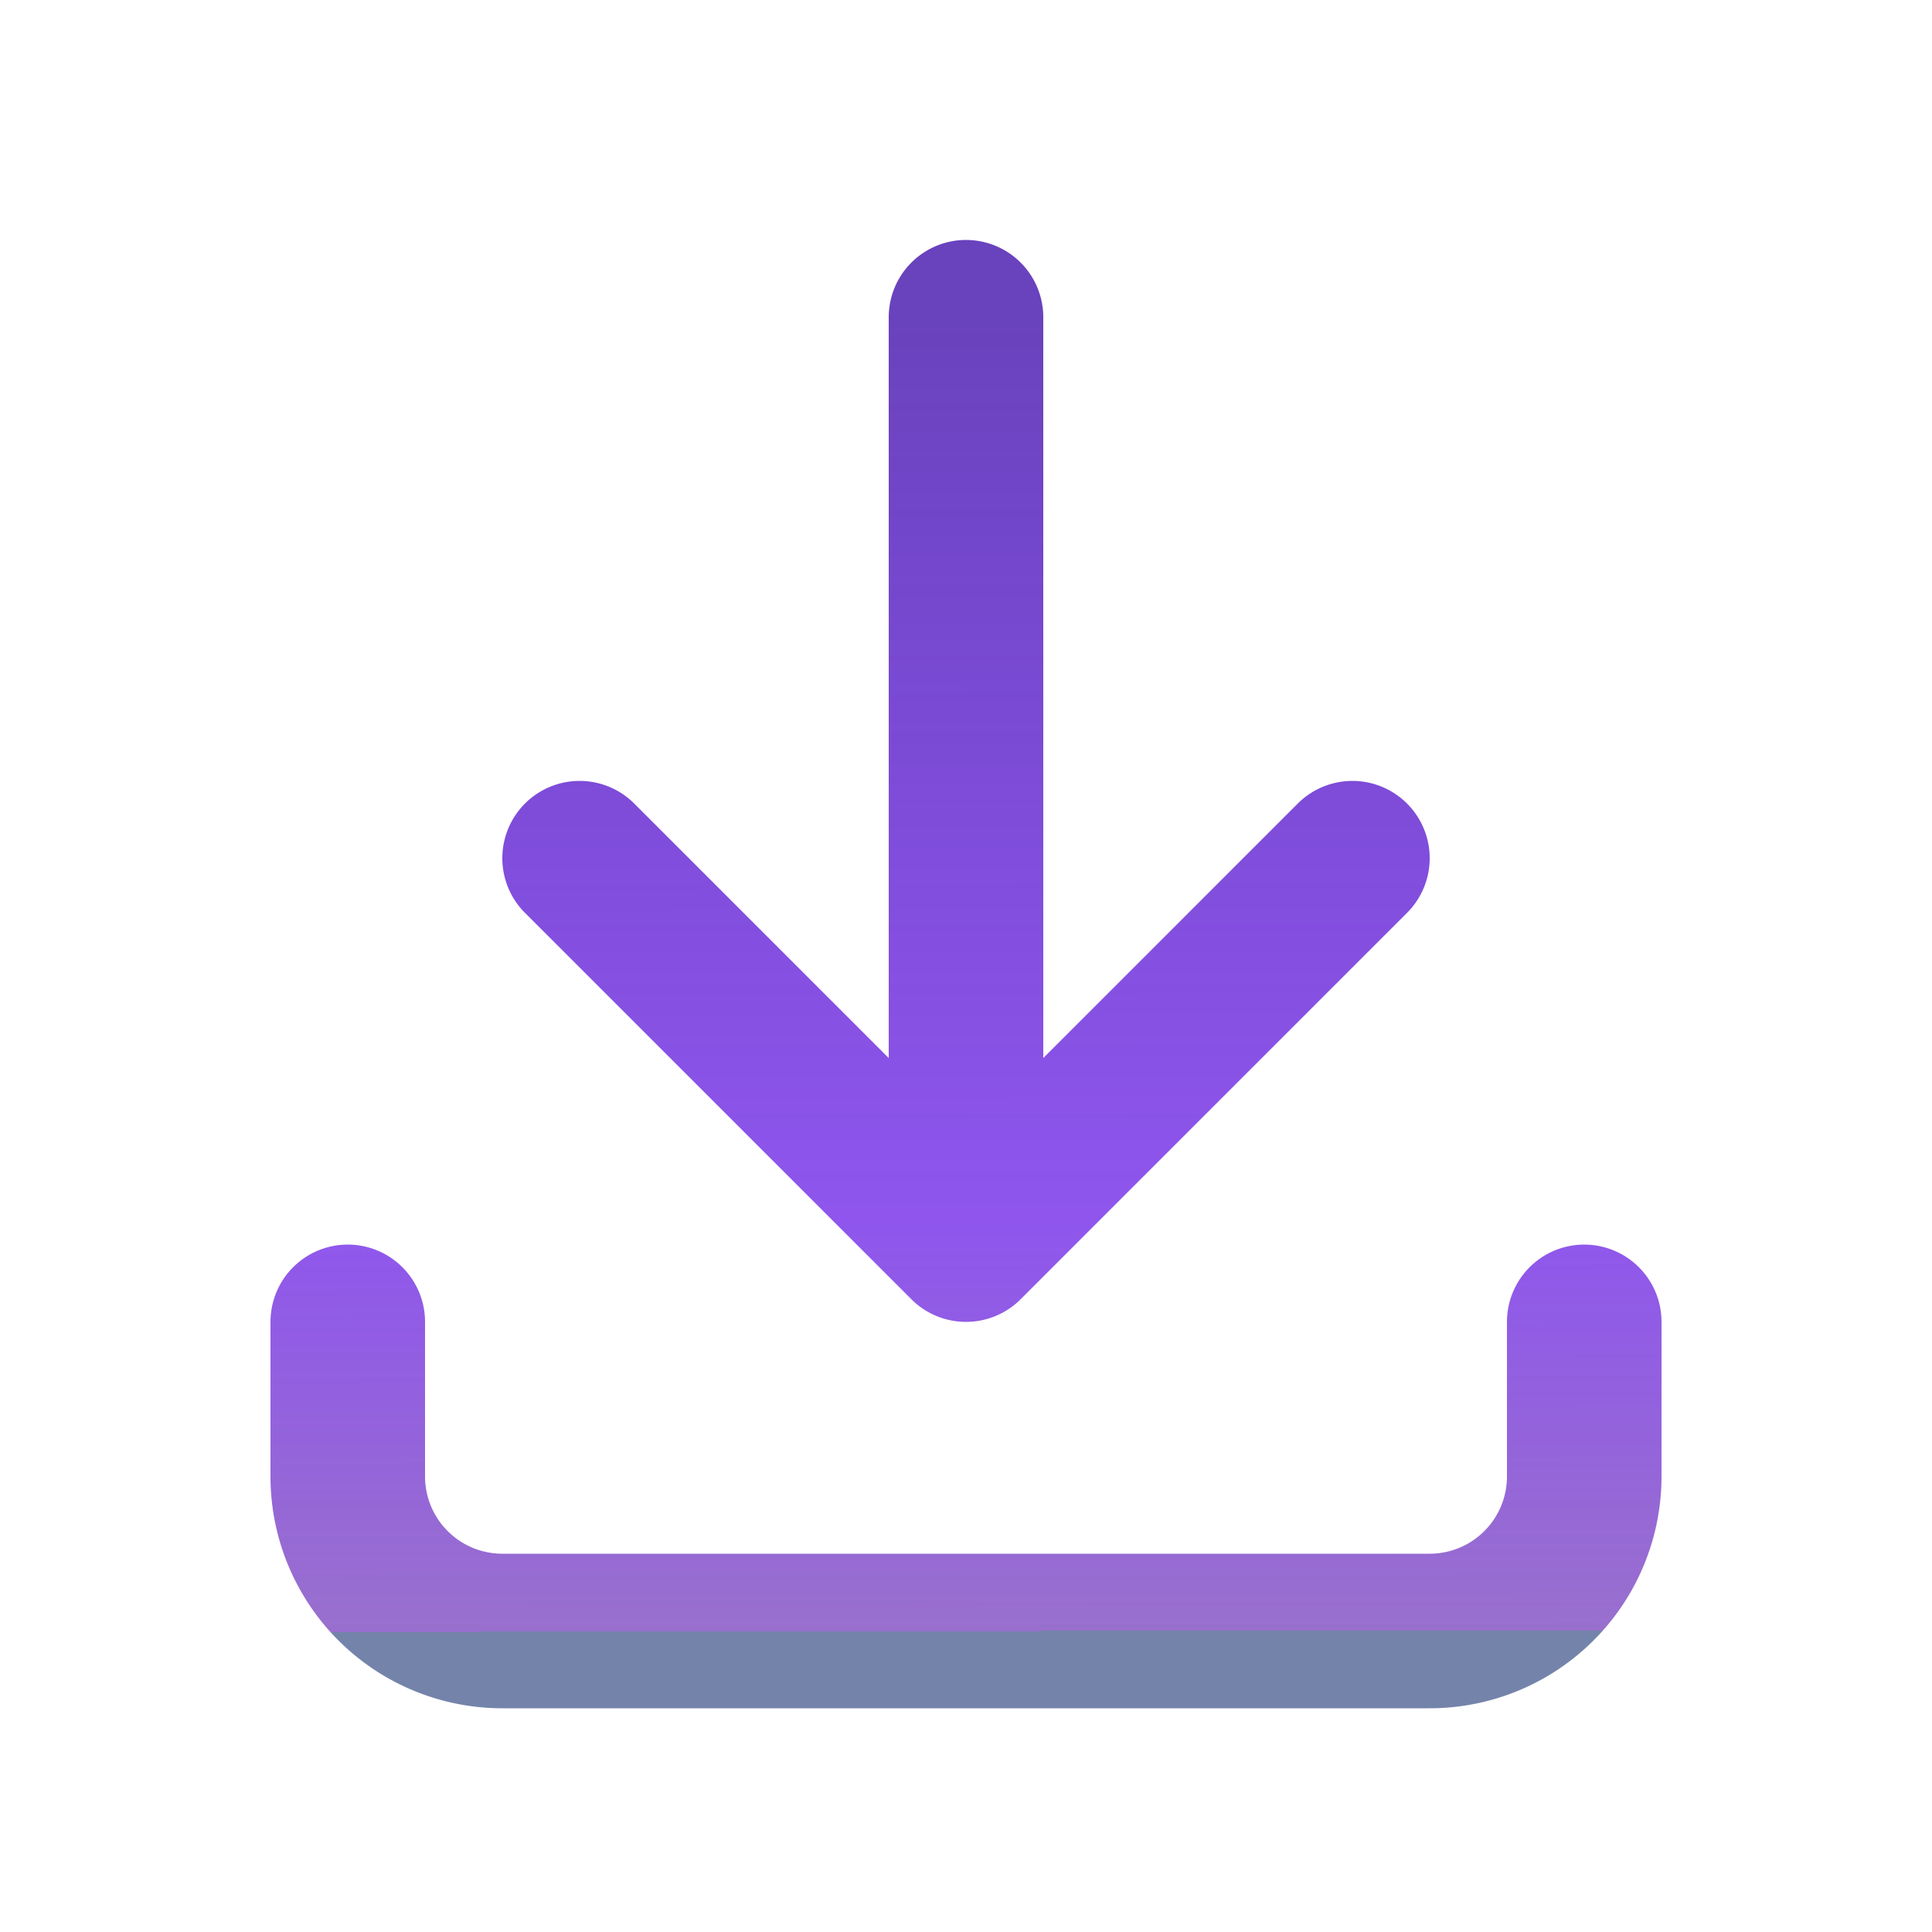 <svg width="25" height="25" viewBox="0 0 25 25" fill="none" xmlns="http://www.w3.org/2000/svg">
    <path d="M4.5 17.105v2a2 2 0 0 0 2 2h12a2 2 0 0 0 2-2v-2m-13-6 5 5m0 0 5-5m-5 5v-12" stroke="url(#ifjeuincaa)" stroke-width="2" stroke-linecap="round" stroke-linejoin="round"/>
    <defs>
        <linearGradient id="ifjeuincaa" x1="9.958" y1="21.105" x2="9.935" y2="4.106" gradientUnits="userSpaceOnUse">
            <stop stop-color="#43588D" stop-opacity=".74"/>
            <stop stop-color="#4282BD" stop-opacity=".484"/>
            <stop stop-color="#6D32B9" stop-opacity=".7"/>
            <stop offset=".313" stop-color="#7833EA" stop-opacity=".83"/>
            <stop offset="1" stop-color="#6942BD"/>
        </linearGradient>
    </defs>
</svg>
